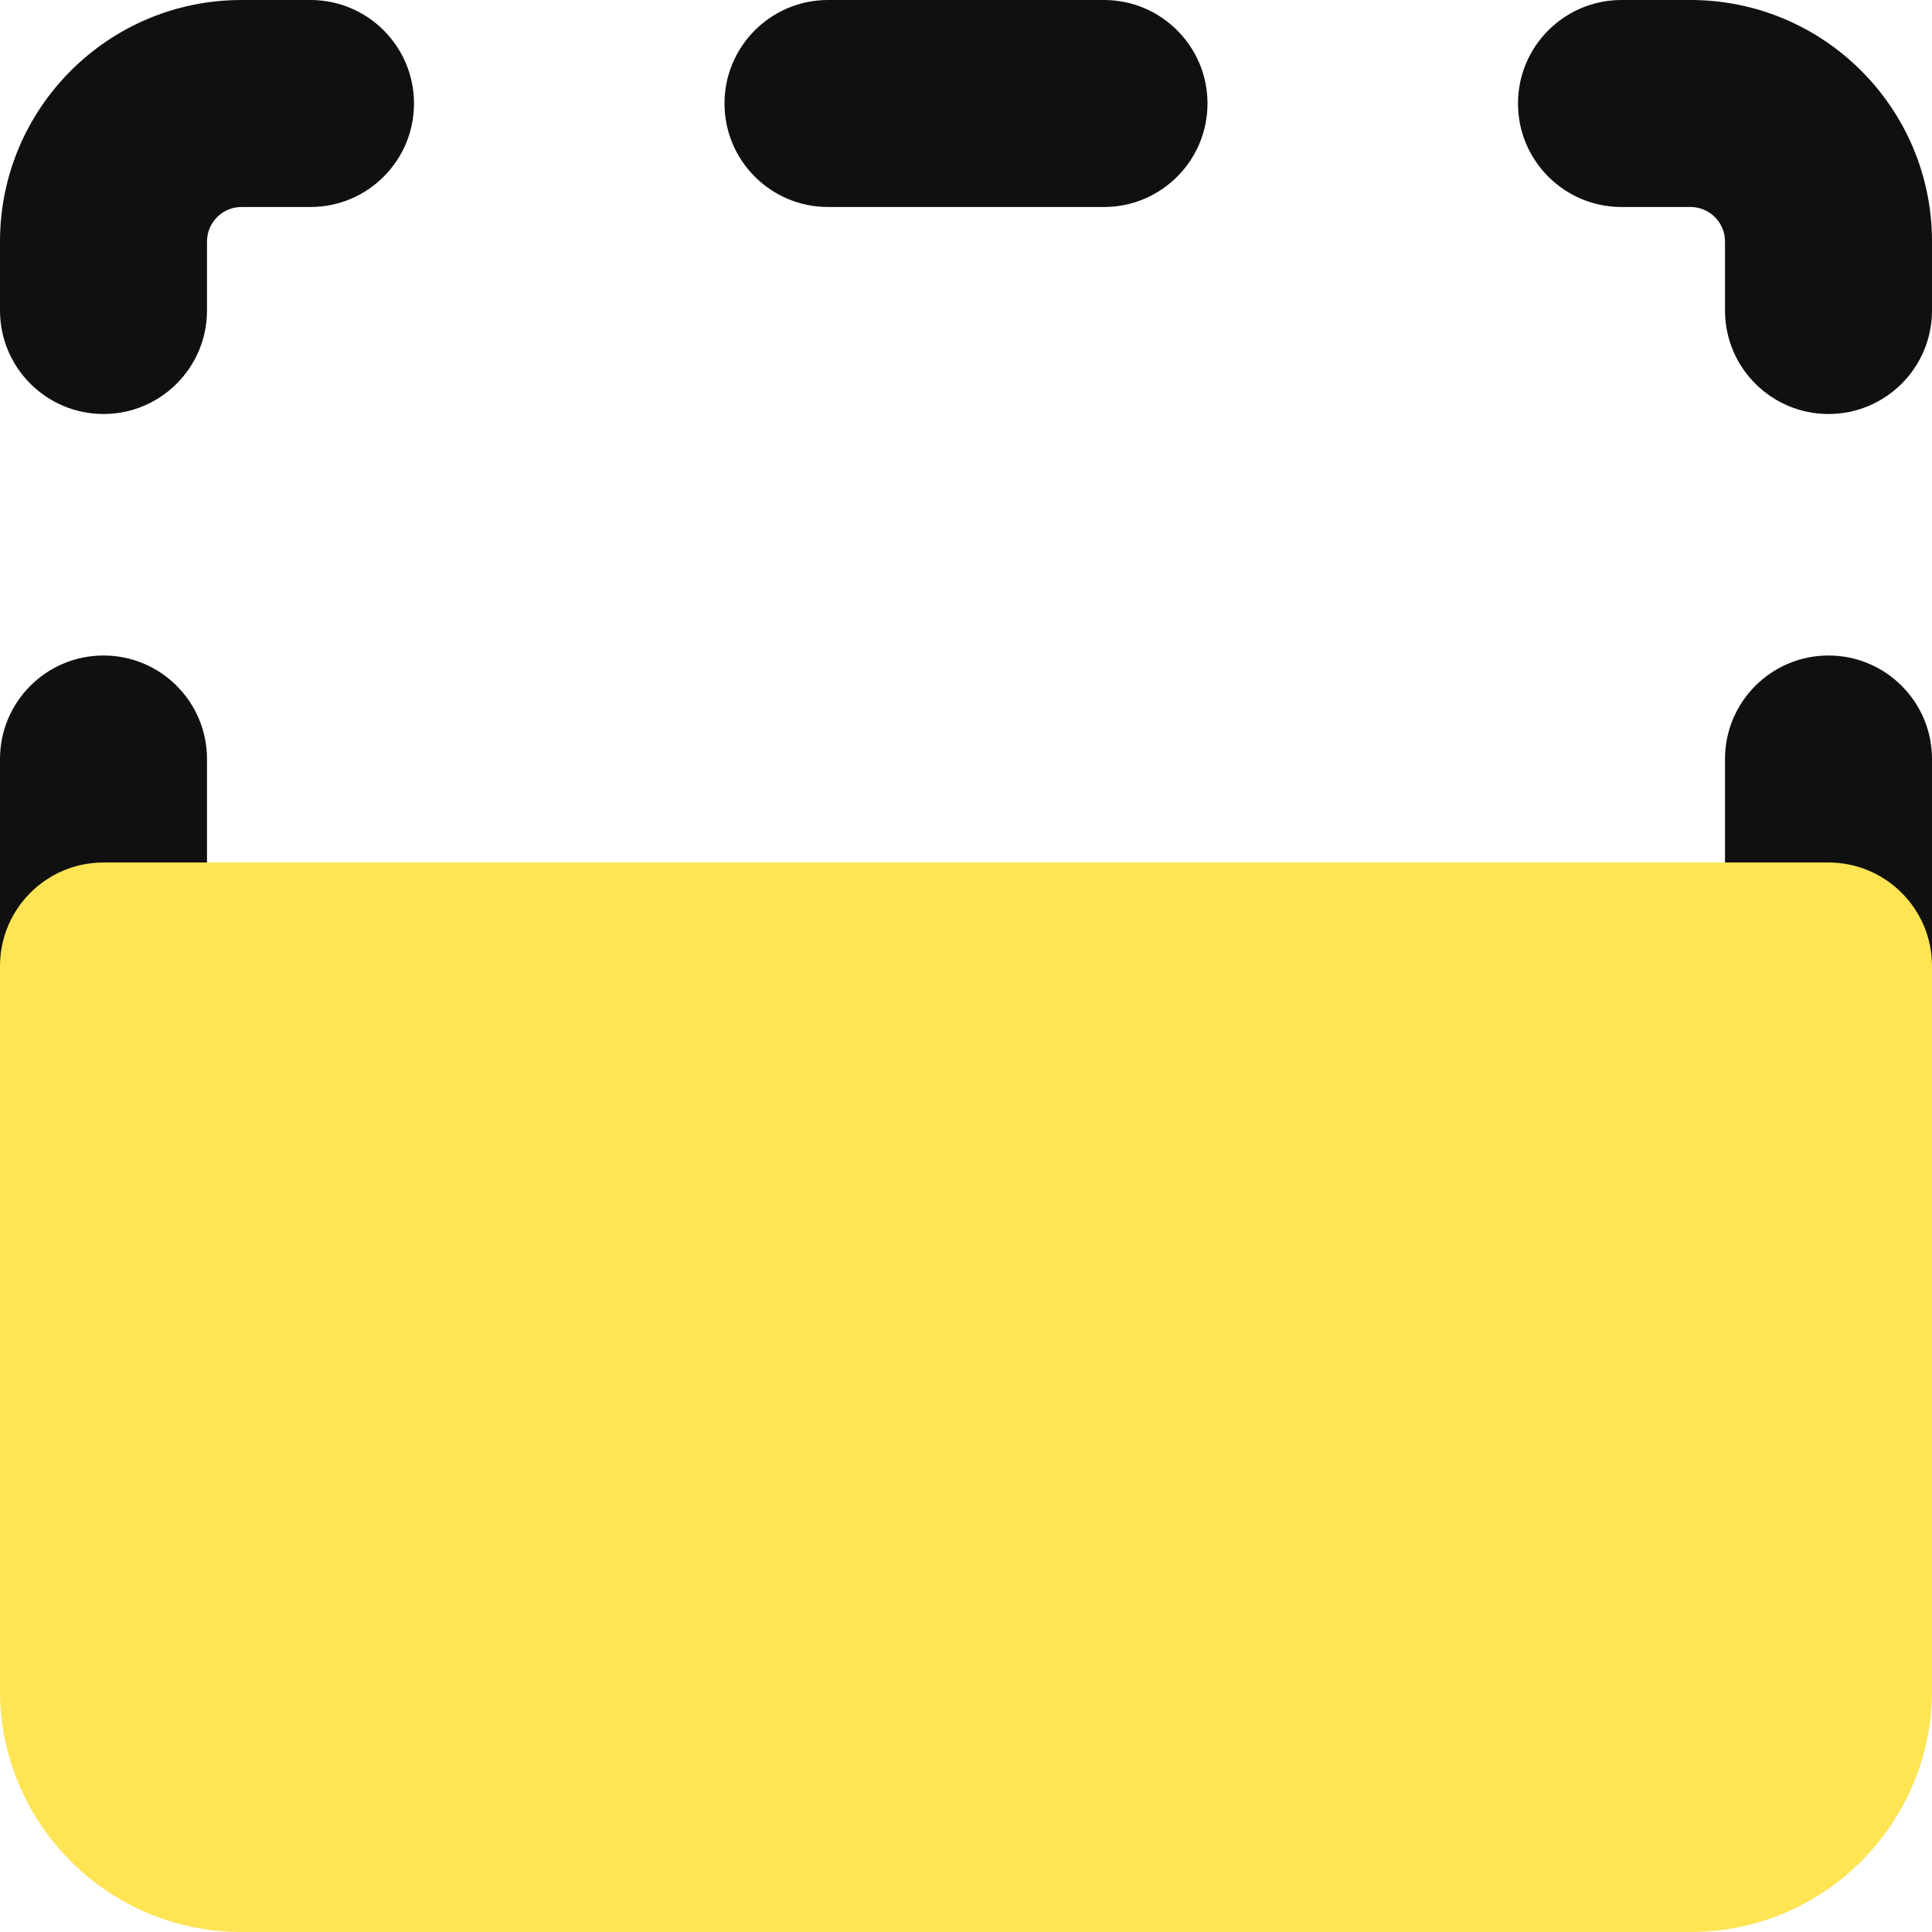 <svg width="14" height="14" viewBox="0 0 14 14" fill="none" xmlns="http://www.w3.org/2000/svg">
<g clip-path="url(#clip0_1222_11935)">
<path fill-rule="evenodd" clip-rule="evenodd" d="M13.25 8.75C12.836 8.75 12.5 8.414 12.5 8V5.5C12.5 5.086 12.836 4.75 13.25 4.75C13.664 4.75 14 5.086 14 5.5V8C14 8.414 13.664 8.75 13.25 8.75ZM13.25 3C12.836 3 12.5 2.664 12.5 2.25V1.75C12.5 1.612 12.388 1.5 12.25 1.5H11.75C11.336 1.5 11 1.164 11 0.75C11 0.336 11.336 8.38006e-07 11.75 8.74218e-07L12.25 9.1793e-07C13.216 1.00242e-06 14 0.784 14 1.75V2.25C14 2.664 13.664 3 13.25 3ZM0.75 3C0.336 3 4.66469e-07 2.664 5.02681e-07 2.25L5.46392e-07 1.75C6.30886e-07 0.784 0.784 -8.449e-08 1.75 0L2.25 4.371e-08C2.664 7.9924e-08 3 0.336 3 0.75C3 1.164 2.664 1.5 2.25 1.5H1.75C1.612 1.5 1.5 1.612 1.5 1.75V2.25C1.5 2.664 1.164 3 0.75 3ZM8 1.5C8.414 1.5 8.75 1.164 8.75 0.75C8.75 0.336 8.414 5.82605e-07 8 5.46393e-07L6 3.71548e-07C5.586 3.35336e-07 5.25 0.336 5.25 0.75C5.25 1.164 5.586 1.5 6 1.5H8ZM0 8C-3.62117e-08 8.414 0.336 8.75 0.75 8.75C1.164 8.75 1.5 8.414 1.5 8V5.5C1.5 5.086 1.164 4.75 0.75 4.75C0.336 4.75 2.54779e-07 5.086 2.18568e-07 5.5L0 8Z" fill="#101010"/>
<path fill-rule="evenodd" clip-rule="evenodd" d="M12.25 14C13.216 14 14 13.216 14 12.25V7C14 6.586 13.664 6.25 13.25 6.25H0.75C0.336 6.25 4.95181e-07 6.586 4.58969e-07 7L0 12.25C-8.44941e-08 13.216 0.784 14 1.75 14H12.25Z" fill="#FFE453"/>
</g>
<defs>
<clipPath id="clip0_1222_11935">
<rect width="14" height="14" fill="white"/>
</clipPath>
</defs>
</svg>
